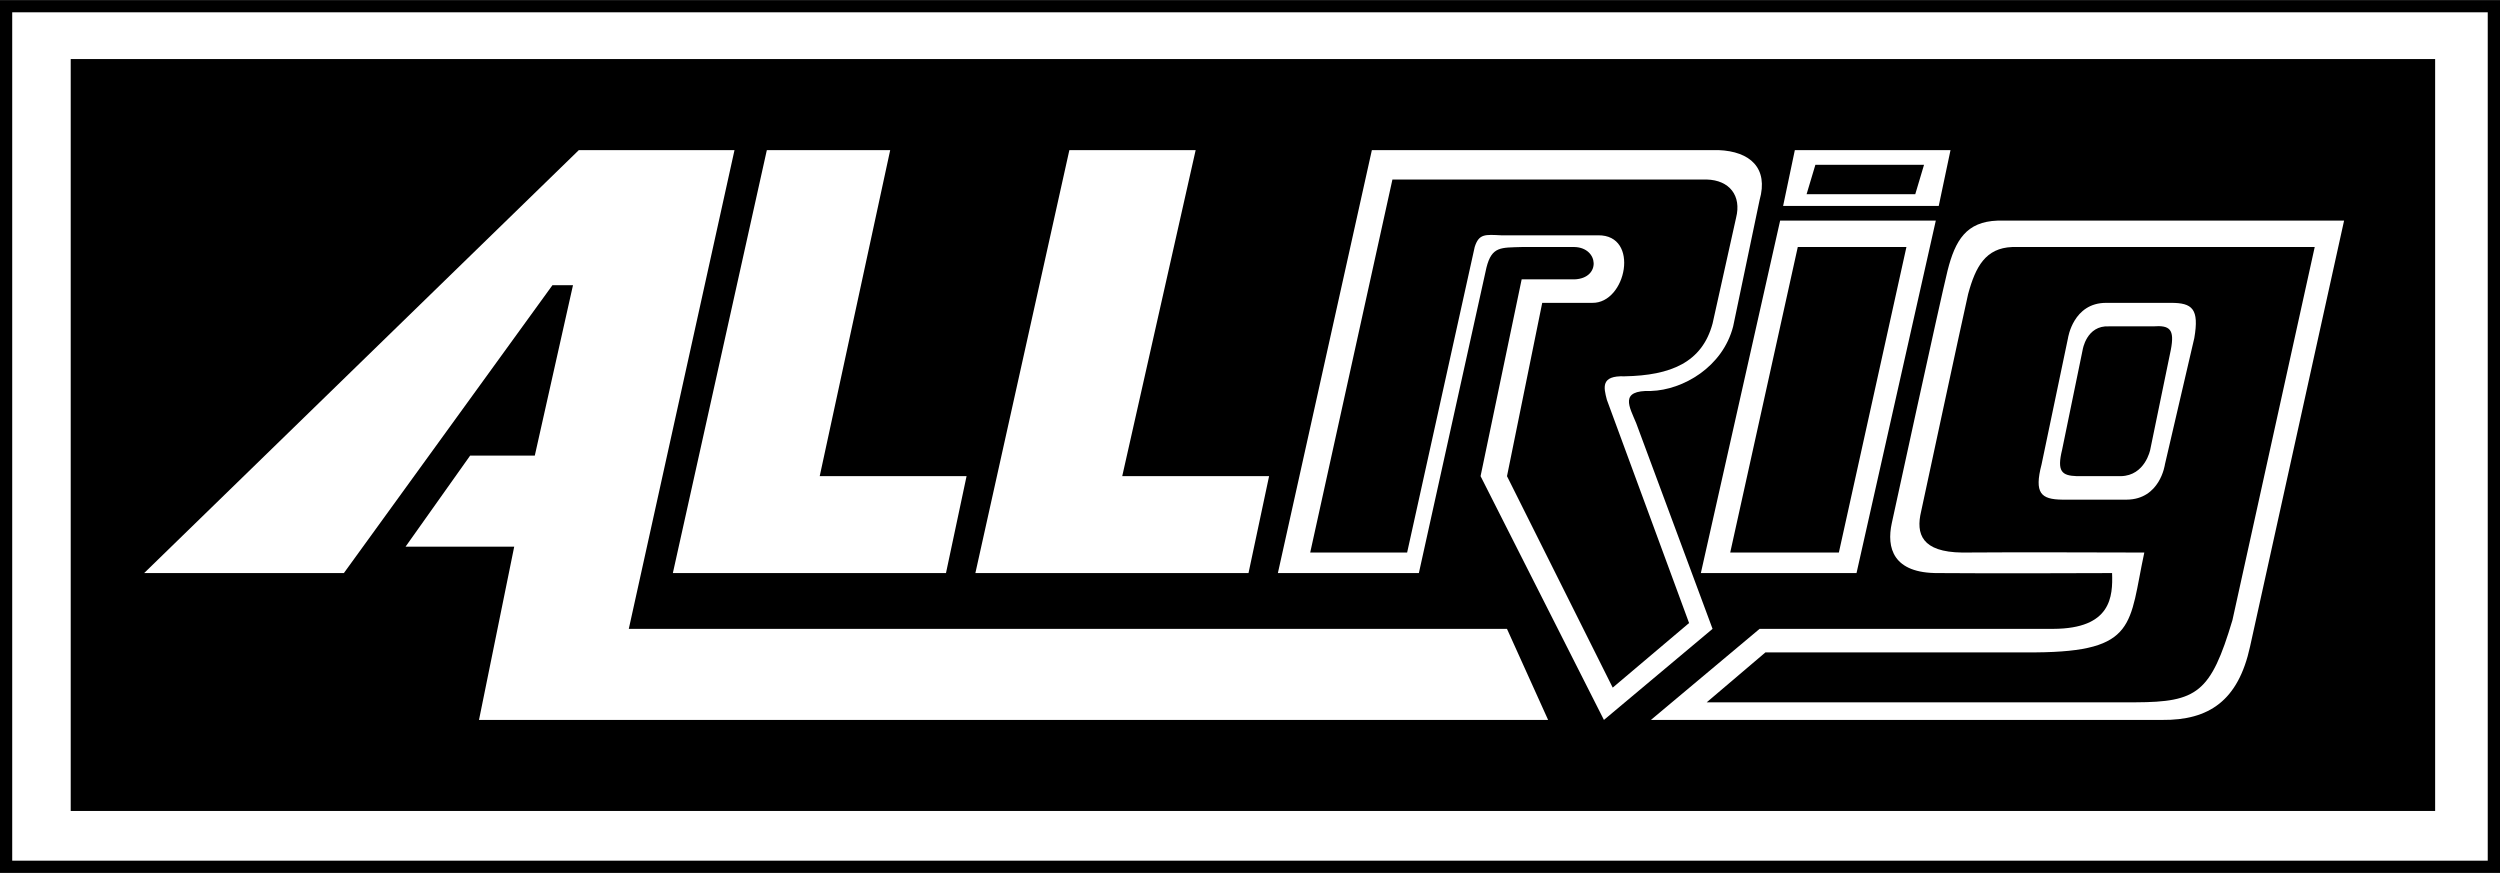 <svg xmlns="http://www.w3.org/2000/svg" width="2500" height="873" viewBox="0 0 102.14 35.66"><path d="M0 35.66h102.14V0H0v35.66z"/><path d="M101.639.499V35.16H.499V.499h101.14z" fill="#fff"/><path d="M2.889 33.129H99.49V2.409H2.889v30.72z"/><path fill="#fff" d="M23.649 6.129L5.889 23.41h8.16l8.521-11.761h.84l-1.56 6.96h-2.641L16.57 22.33h4.439l-1.439 7.08h43.68l-1.681-3.721H25.69l4.319-19.56h-6.36z"/><path fill="#fff" d="M31.33 6.129L27.49 23.41h11.159l.841-3.96h-6l2.88-13.321h-5.04zM43.69 6.129L39.85 23.41h11.159l.841-3.96h-6l3-13.321h-5.16zM79.089 9.01h-6.36l-3.239 14.4h6.36l3.239-14.4zM79.69 6.129h-6.36l-.479 2.281h6.358l.481-2.281z"/><path d="M78.608 6.73h-4.439l-.359 1.2h4.44l.358-1.2z"/><path d="M56.049 6.129l-3.84 17.281h5.76l2.761-12.48c.219-.875.594-.813 1.439-.841h2.161c.994.028 1.087 1.278 0 1.321h-2.161l-1.679 8.04 5.04 9.96 4.438-3.721-3.118-8.399c-.276-.673-.715-1.36.601-1.32 1.31-.04 2.933-.978 3.359-2.64l1.08-5.161c.37-1.302-.38-1.989-1.681-2.04h-14.16z" fill="#fff"/><path d="M56.889 7.33L53.53 22.57h3.96l2.76-12.481c.173-.553.437-.509 1.08-.479h3.96c1.72-.024 1.159 2.789-.241 2.76h-2.04l-1.439 7.081 4.319 8.639 3.12-2.639-3.359-9.121c-.133-.513-.252-.994.721-.959 1.89-.034 3.172-.565 3.599-2.161l.96-4.319c.227-.897-.268-1.535-1.199-1.56H56.889V7.33z"/><path d="M95.77 9.01H81.61c-1.271.045-1.725.795-2.04 2.04-.31 1.255-2.279 10.32-2.279 10.32-.217.996.034 2.06 1.919 2.04 1.865.02 7.081 0 7.081 0 .034.957-.03 2.27-2.401 2.279h-12l-4.44 3.721h20.88c1.93.02 3.118-.793 3.599-3l3.841-17.4z" fill="#fff"/><path d="M94.57 10.089H82.209c-1.082.042-1.495.796-1.799 1.921-.24 1.05-1.92 8.88-1.92 8.88-.223.925.026 1.662 1.679 1.681 1.61-.019 7.439 0 7.439 0-.629 2.922-.285 4.047-4.439 4.079h-11.04l-2.399 2.04h17.52c2.51-.01 3.073-.385 3.959-3.359l3.361-15.242z"/><path d="M88.45 18.97s-.19 1.429-1.562 1.44H84.25c-.865-.012-1.146-.262-.84-1.44l1.08-5.16s.208-1.443 1.559-1.44h2.642c.883-.003 1.164.247.959 1.44l-1.2 5.16z" fill="#fff"/><path d="M87.85 18.37s-.208 1.06-1.2 1.08h-1.8c-.62-.021-.816-.196-.6-1.08l.839-4.08s.153-1.013 1.08-.96h1.8c.687-.053.883.122.722.96l-.841 4.08zM77.889 10.089H73.45L70.69 22.57h4.439l2.76-12.481z"/></svg>